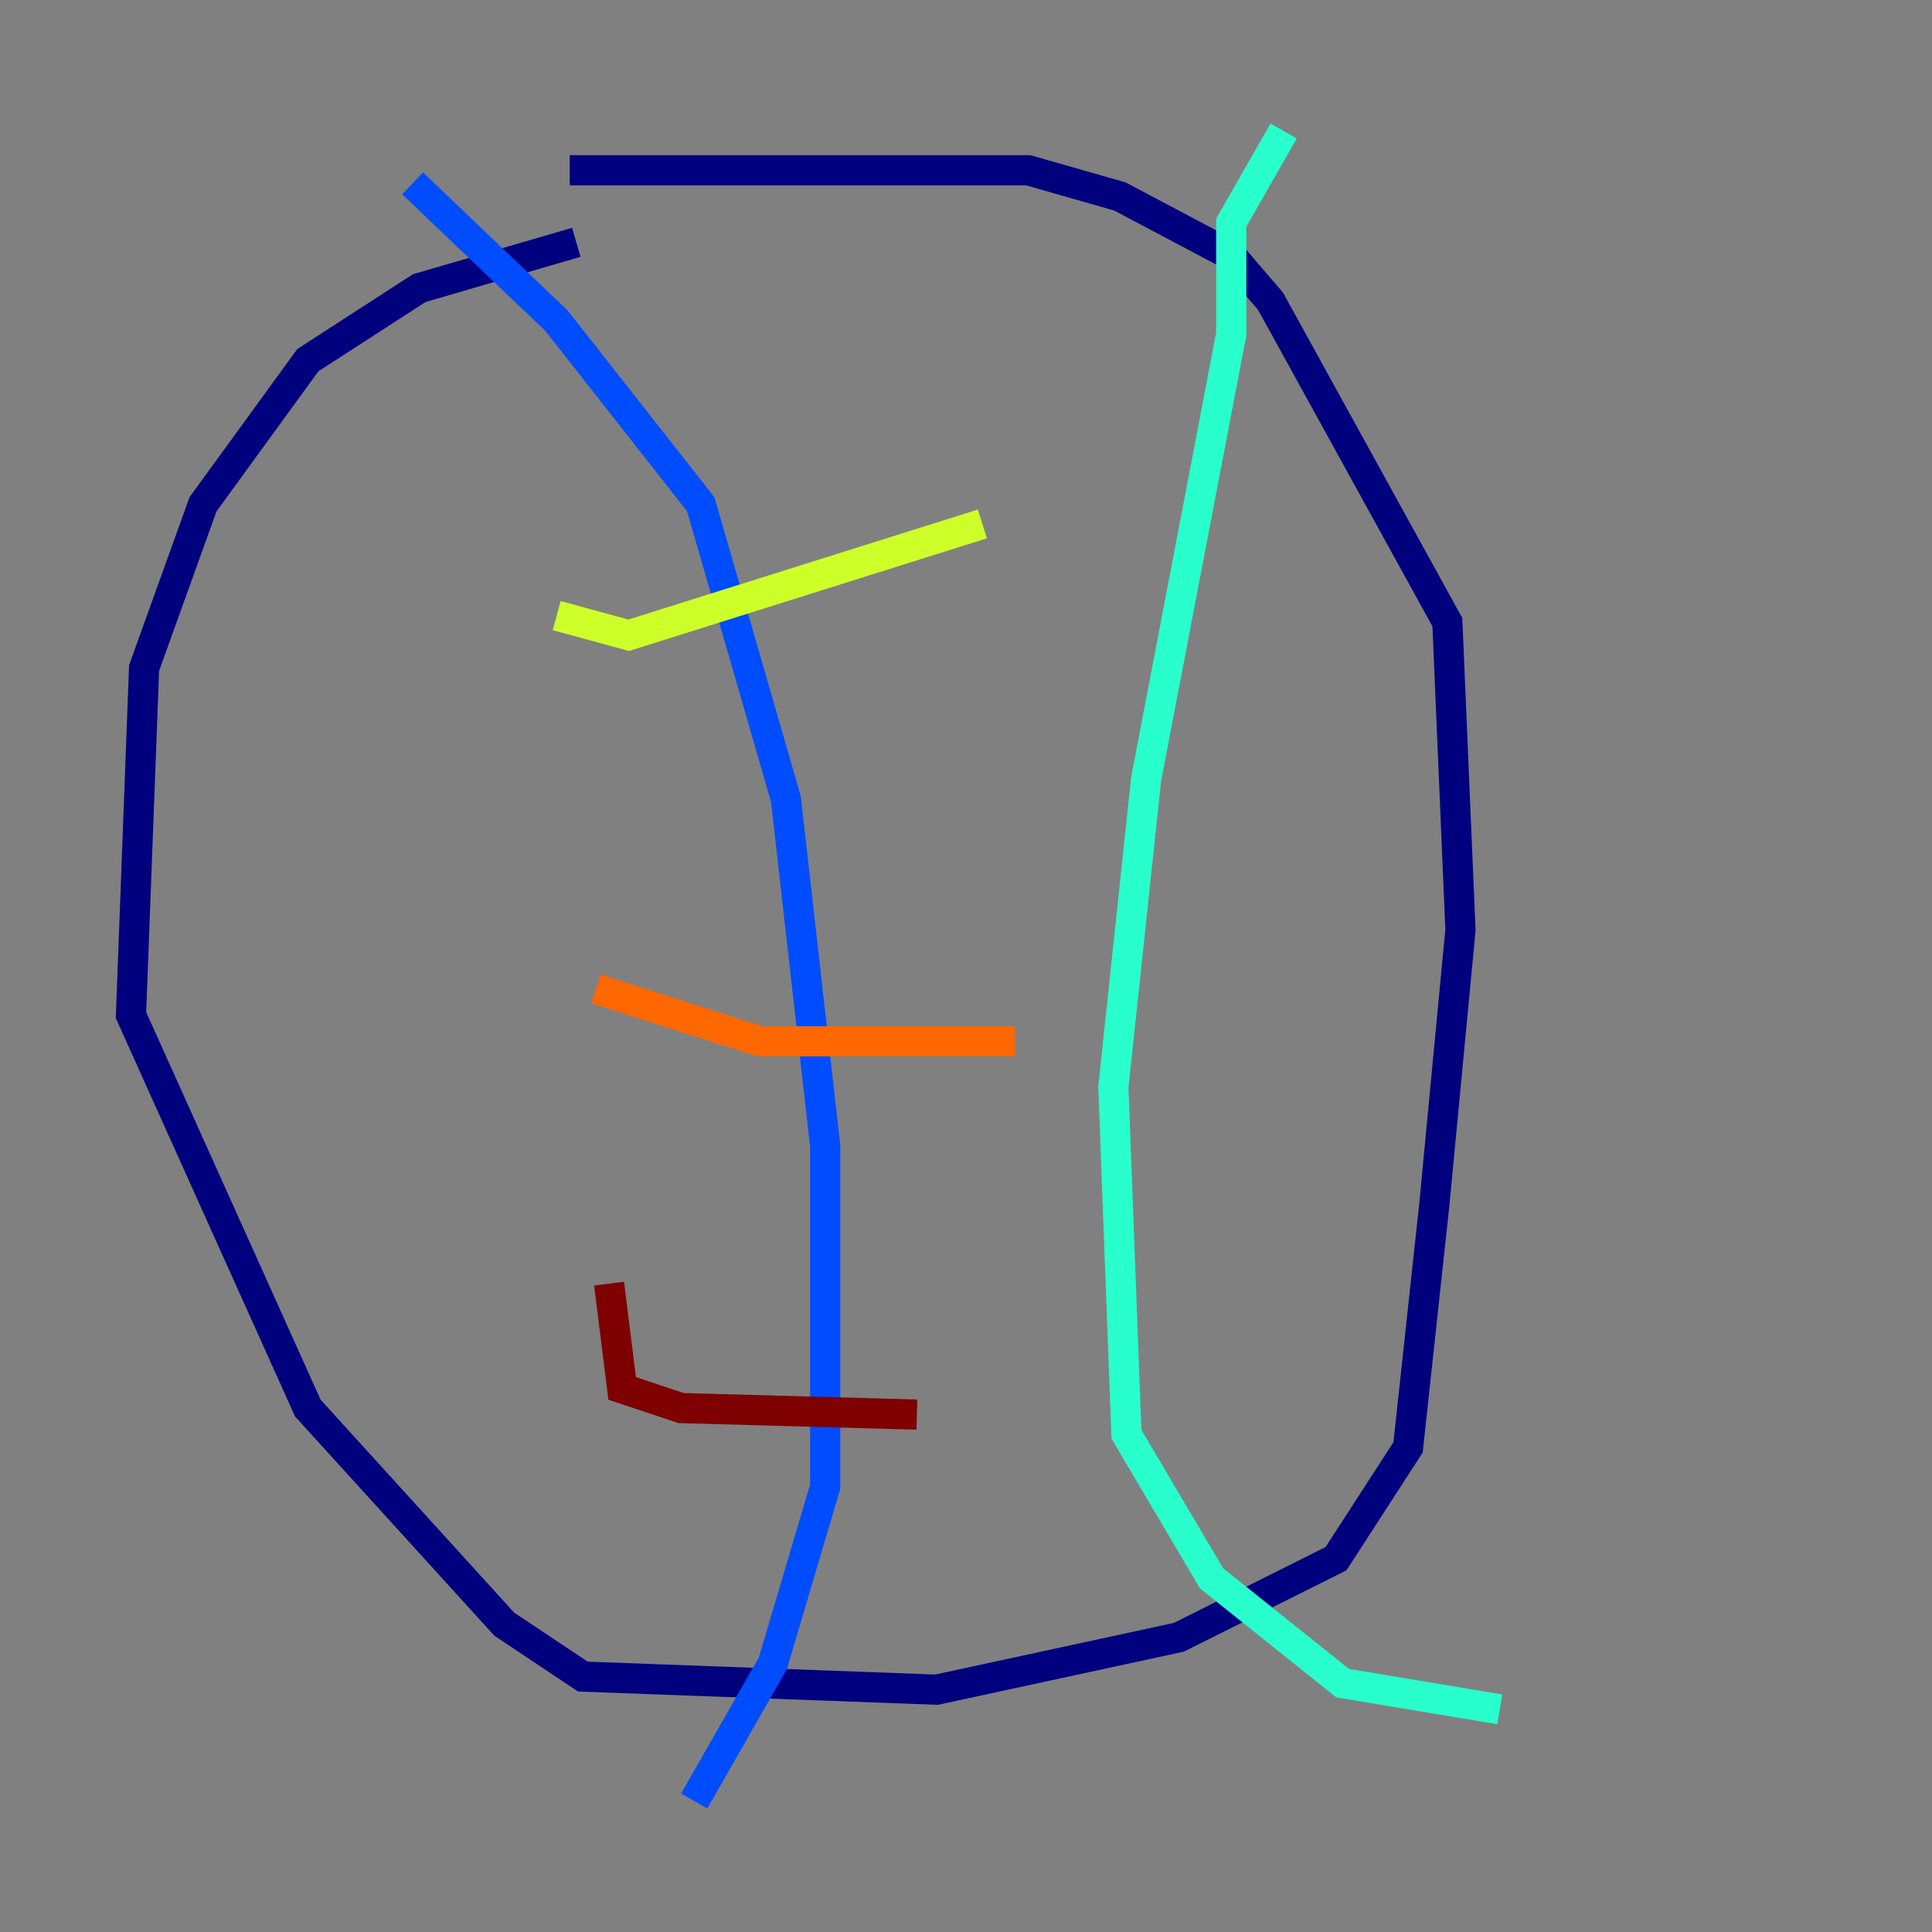 <?xml version="1.0" encoding="utf-8" ?>
<svg baseProfile="tiny" height="128" version="1.2" viewBox="0,0,128,128" width="128" xmlns="http://www.w3.org/2000/svg" xmlns:ev="http://www.w3.org/2001/xml-events" xmlns:xlink="http://www.w3.org/1999/xlink"><rect x="0" y="0" width="128" height="128" fill="#808080" stroke="none"/><defs /><polyline fill="none" points="38.183,16.054 27.77,19.091 20.393,23.864 13.451,33.41 9.546,44.258 8.678,67.254 20.393,93.288 33.41,107.607 38.617,111.078 62.047,111.946 78.102,108.475 88.515,103.268 93.288,95.891 95.024,79.837 96.759,61.614 95.891,41.22 84.176,19.959 81.573,16.922 74.197,13.017 68.122,11.281 37.749,11.281" stroke="#00007f" stroke-width="2" /><polyline fill="none" points="27.336,12.149 36.881,21.261 46.427,33.41 52.068,52.936 54.671,75.932 54.671,98.495 51.2,110.21 45.993,119.322" stroke="#004cff" stroke-width="2" /><polyline fill="none" points="85.044,8.678 81.573,14.752 81.573,22.129 75.932,51.634 73.763,72.027 74.63,95.024 80.271,104.57 88.949,111.512 99.363,113.248" stroke="#29ffcd" stroke-width="2" /><polyline fill="none" points="36.881,40.786 41.654,42.088 65.085,34.712" stroke="#cdff29" stroke-width="2" /><polyline fill="none" points="39.485,65.519 50.332,68.99 67.254,68.99" stroke="#ff6700" stroke-width="2" /><polyline fill="none" points="40.352,85.044 41.22,91.986 45.125,93.288 60.746,93.722" stroke="#7f0000" stroke-width="2" /></svg>